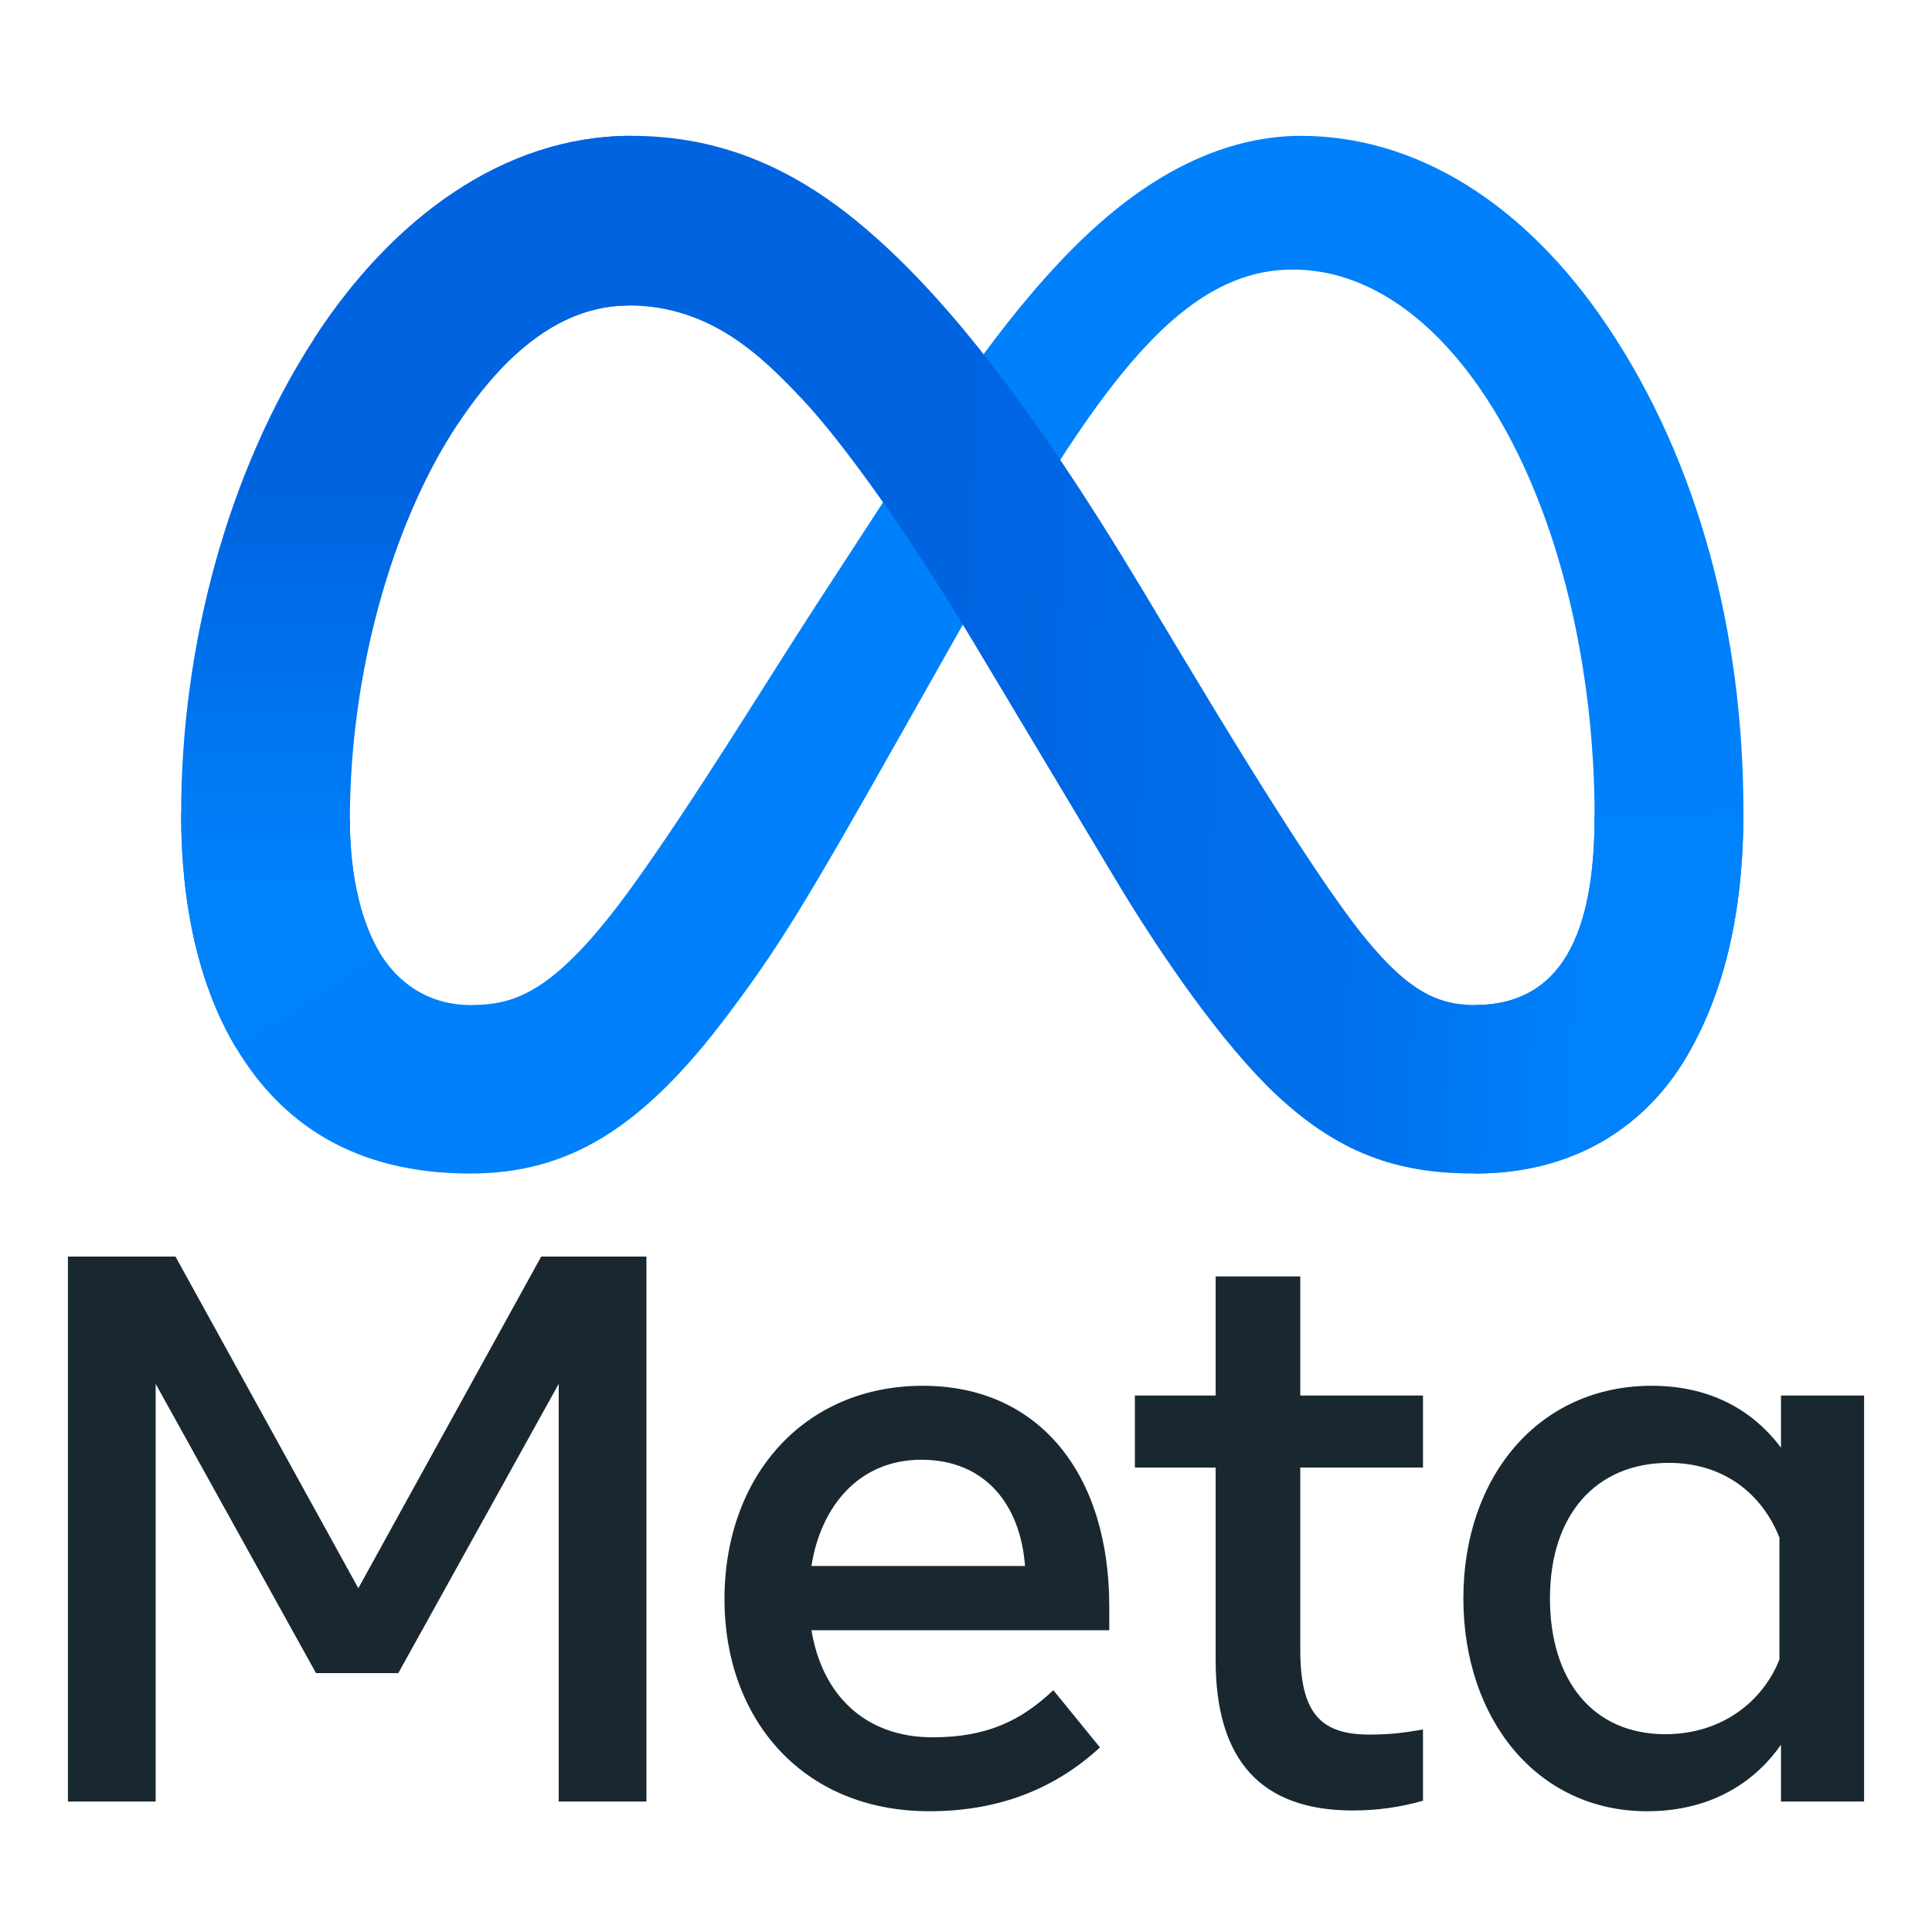 <svg width="256" height="256" viewBox="0 0 256 256" fill="none" xmlns="http://www.w3.org/2000/svg">
<path d="M46.36 108.678C46.36 116.582 48.095 122.651 50.363 126.323C53.336 131.132 57.77 133.169 62.291 133.169C68.122 133.169 73.457 131.722 83.737 117.504C91.972 106.108 101.677 90.112 108.206 80.084L119.264 63.094C126.945 51.295 135.836 38.179 146.029 29.288C154.351 22.031 163.329 18 172.363 18C187.531 18 201.98 26.79 213.037 43.276C225.139 61.331 231.013 84.072 231.013 107.541C231.013 121.492 228.263 131.743 223.584 139.842C219.063 147.675 210.251 155.5 195.429 155.5V133.169C208.12 133.169 211.288 121.507 211.288 108.16C211.288 89.14 206.853 68.033 197.084 52.951C190.152 42.253 181.168 35.717 171.283 35.717C160.593 35.717 151.99 43.779 142.322 58.156C137.182 65.794 131.905 75.102 125.98 85.605L119.458 97.16C106.356 120.391 103.037 125.682 96.486 134.414C85.004 149.705 75.199 155.5 62.291 155.5C46.979 155.5 37.297 148.87 31.3 138.878C26.404 130.736 24 120.052 24 107.879L46.36 108.678Z" fill="#0081FB"/>
<path d="M41.631 44.852C51.882 29.05 66.676 18 83.644 18C93.471 18 103.239 20.908 113.44 29.238C124.599 38.344 136.491 53.34 151.328 78.054L156.649 86.923C169.491 108.318 176.798 119.325 181.075 124.516C186.575 131.182 190.426 133.169 195.429 133.169C208.121 133.169 211.289 121.507 211.289 108.16L231.014 107.541C231.014 121.492 228.264 131.743 223.584 139.842C219.063 147.675 210.252 155.5 195.429 155.5C186.215 155.5 178.051 153.499 169.024 144.982C162.084 138.446 153.971 126.834 147.729 116.395L129.163 85.382C119.847 69.818 111.302 58.213 106.357 52.958C101.037 47.307 94.198 40.482 83.284 40.482C74.451 40.482 66.95 46.681 60.672 56.162L41.631 44.852Z" fill="url(#paint0_linear_2772_9346)"/>
<path d="M83.283 40.482C74.45 40.482 66.949 46.681 60.672 56.162C51.795 69.559 46.36 89.514 46.36 108.678C46.36 116.582 48.095 122.651 50.363 126.323L31.3 138.878C26.404 130.736 24 120.052 24 107.879C24 85.742 30.076 62.669 41.63 44.852C51.882 29.05 66.675 18 83.643 18L83.283 40.482Z" fill="url(#paint1_linear_2772_9346)"/>
<path d="M9 166.5H23.251L47.481 210.447L71.715 166.5H85.656V238.712H74.031V183.368L52.78 221.693H41.872L20.625 183.368V238.712H9V166.5ZM122.082 193.424C113.745 193.424 108.724 199.715 107.522 207.505H135.818C135.234 199.48 130.618 193.424 122.082 193.424ZM95.996 211.942C95.996 195.552 106.562 183.622 122.285 183.622C137.749 183.622 146.983 195.401 146.983 212.817V216.018H107.522C108.922 224.492 114.531 230.202 123.574 230.202C130.788 230.202 135.298 227.995 139.574 223.959L145.749 231.542C139.931 236.906 132.529 240 123.161 240C106.142 240 95.996 227.558 95.996 211.942ZM161.079 194.458H150.378V184.915H161.079V169.132H172.295V184.915H188.553V194.458H172.295V218.647C172.295 226.906 174.929 229.84 181.402 229.84C184.357 229.84 186.05 229.586 188.553 229.168V238.608C185.436 239.491 182.461 239.897 179.24 239.897C167.131 239.897 161.079 233.264 161.079 219.987V194.458ZM235.783 203.739C233.531 198.037 228.505 193.838 221.12 193.838C211.522 193.838 205.378 200.665 205.378 211.787C205.378 222.631 211.034 229.789 220.66 229.789C228.228 229.789 233.63 225.375 235.783 219.883V203.739ZM247 238.712H235.99V231.18C232.912 235.614 227.311 240 218.241 240C203.653 240 193.904 227.757 193.904 211.787C193.904 195.667 203.887 183.622 218.859 183.622C226.26 183.622 232.067 186.589 235.99 191.826V184.915H247V238.712Z" fill="#192830"/>
<defs>
<linearGradient id="paint0_linear_2772_9346" x1="67.914" y1="102.228" x2="210.454" y2="109.427" gradientUnits="userSpaceOnUse">
<stop stop-color="#0064E1"/>
<stop offset="0.4" stop-color="#0064E1"/>
<stop offset="0.83" stop-color="#0073EE"/>
<stop offset="1" stop-color="#0082FB"/>
</linearGradient>
<linearGradient id="paint1_linear_2772_9346" x1="56.395" y1="118.065" x2="56.395" y2="65.513" gradientUnits="userSpaceOnUse">
<stop stop-color="#0082FB"/>
<stop offset="1" stop-color="#0064E0"/>
</linearGradient>
</defs>
</svg>

